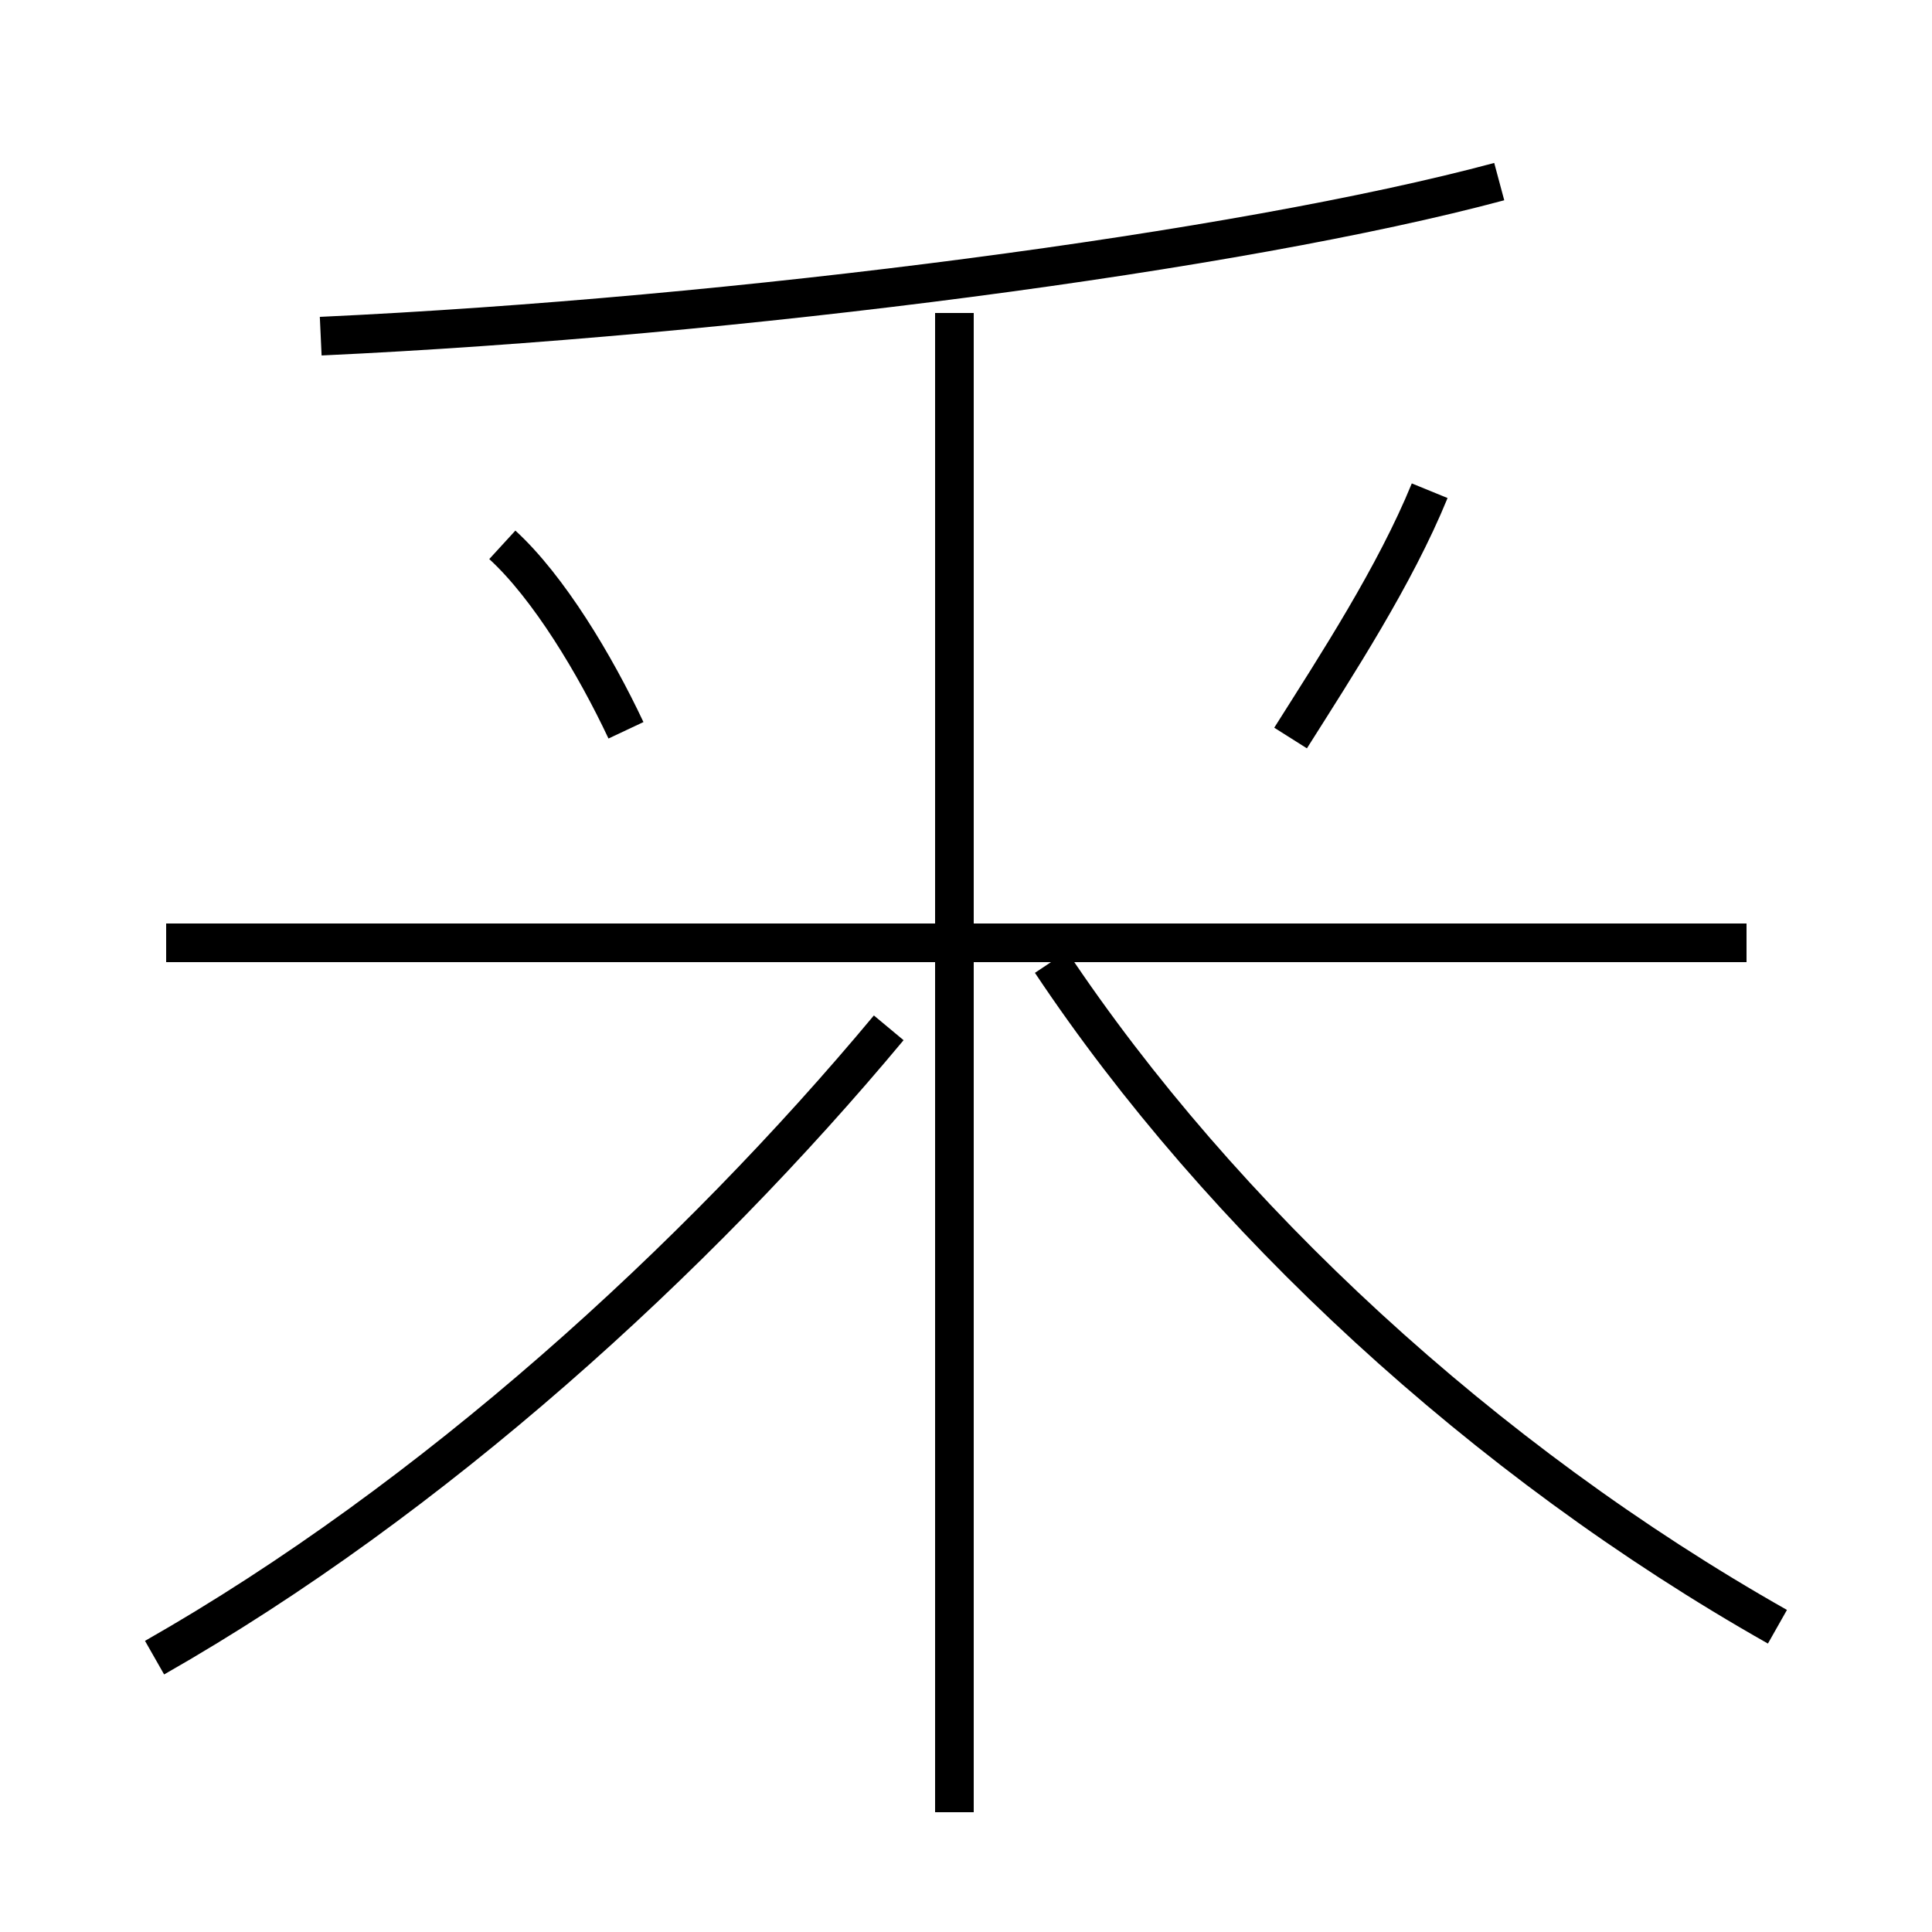 <?xml version='1.0' encoding='utf8'?>
<svg viewBox="0.0 -44.0 50.0 50.0" version="1.1" xmlns="http://www.w3.org/2000/svg">
<rect x="0.0" y="-44.0" width="50.0" height="50.0" fill="#808080" stroke="none"/>
<rect x="-1000" y="-1000" width="2000" height="2000" stroke="white" fill="white"/>
<g style="fill:none; stroke:#000000;  stroke-width:1">
<path d="M 16.2 25.1 C 15.4 26.8 14.2 28.8 13.0 29.9 M 33.4 24.9 C 34.6 26.8 36.1 29.1 37.0 31.3 M 8.3 35.3 C 19.1 35.8 32.1 37.5 38.8 39.3 M 45.2 19.6 L 4.3 19.6 M 24.7 -2.9 L 24.7 35.9 M 4.0 1.1 C 11.2 5.2 18.0 11.4 23.0 17.4 M 46.0 1.9 C 38.4 6.2 31.6 12.5 27.2 19.1 " transform="scale(1, -1)" />
</g>
</svg>